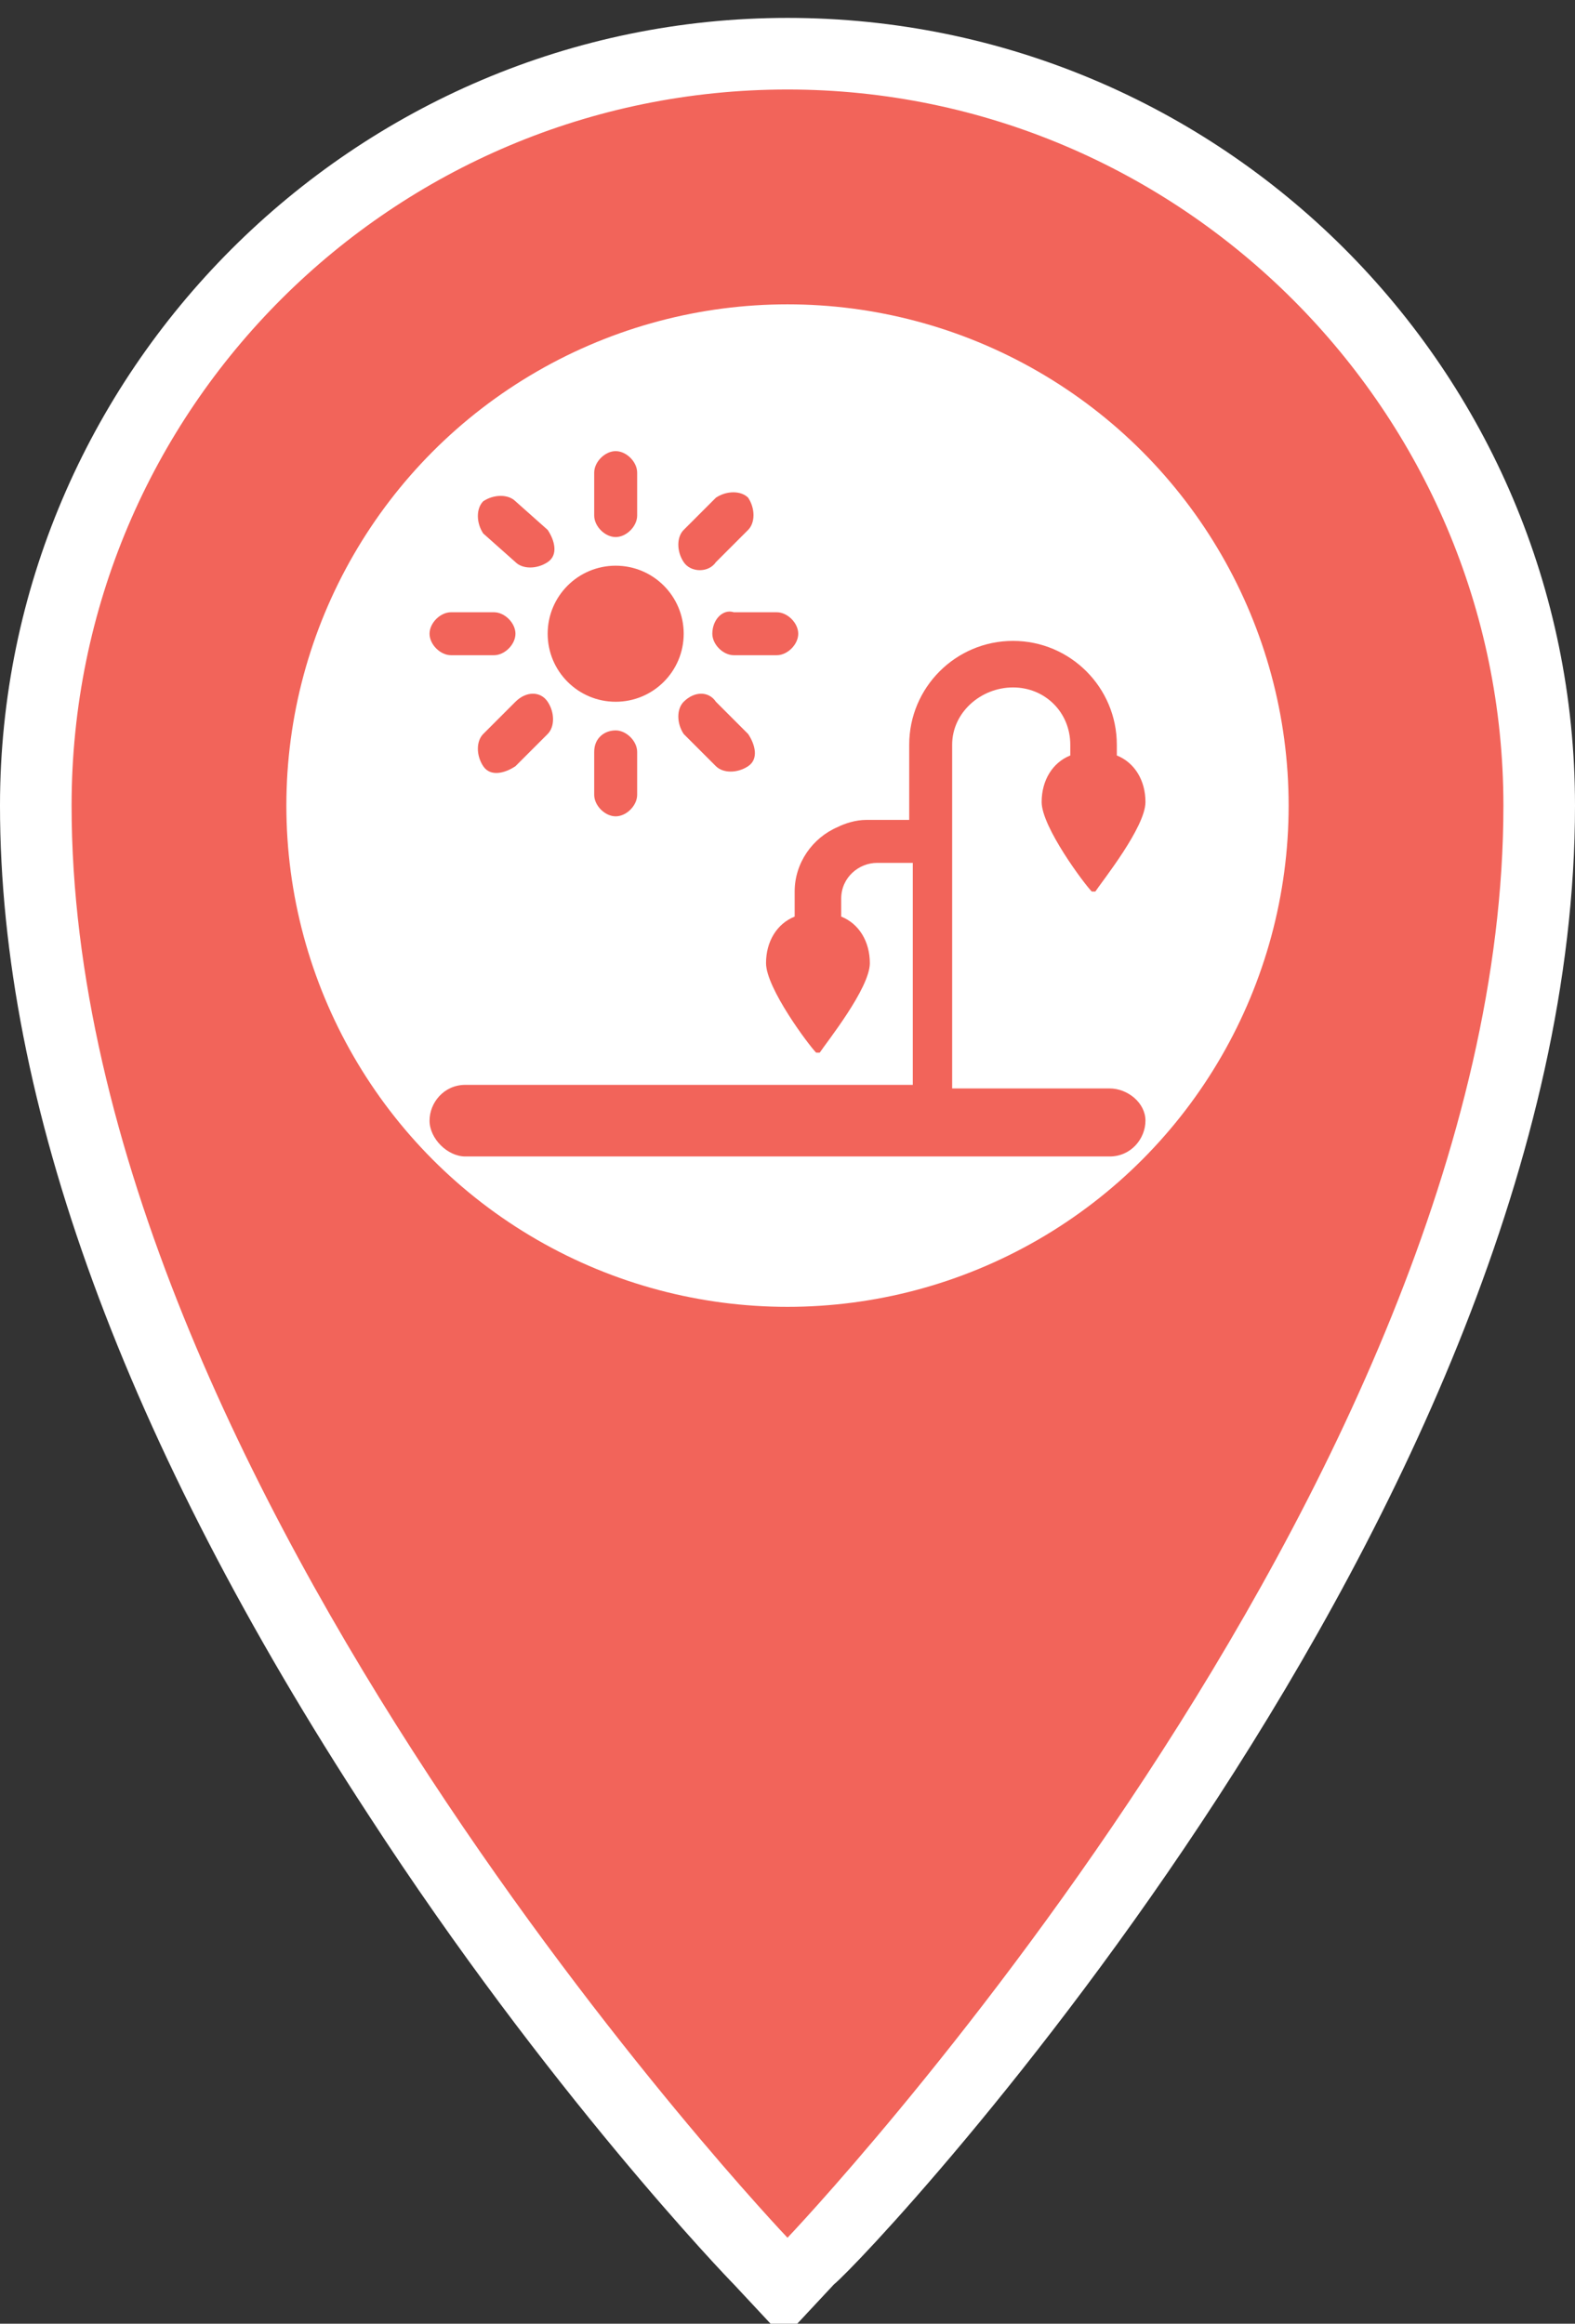 <?xml version="1.0" encoding="utf-8"?>
<!-- Generator: Adobe Illustrator 25.4.1, SVG Export Plug-In . SVG Version: 6.00 Build 0)  -->
<svg version="1.1" id="Layer_1" xmlns="http://www.w3.org/2000/svg" xmlns:xlink="http://www.w3.org/1999/xlink" x="0px" y="0px"
	 viewBox="0 0 44 64.9" style="enable-background:new 0 0 44 64.9;" xml:space="preserve">
<rect x="0" y="0" width="44" height="64.9" fill="#333333" stroke="none"/>
<style type="text/css">
	.st0{fill:#F2645A;}
	.st1{fill:#FFFFFF;}
</style>
<g>
	<g>
		<path class="st0" d="M21.3,63.1c-0.1-0.1-5.1-5.4-10.1-13C4.4,39.9,1,30.5,1,22.5c0-11.6,9.4-21,21-21c11.6,0,21,9.4,21,21
			c0,8.1-3.4,17.4-10.2,27.7c-5,7.6-10.1,12.9-10.1,13L22,63.9L21.3,63.1z"/>
		<path class="st1" d="M22,2.5c11,0,20,9,20,20c0,19-20,40-20,40s-20-21-20-40C2,11.4,11,2.5,22,2.5 M22,0.5c-12.1,0-22,9.9-22,22
			c0,8.3,3.5,17.8,10.3,28.2c5,7.7,10,12.9,10.2,13.1l1.4,1.5l1.4-1.5C24.3,63,44,42.1,44,22.5C44,10.3,34.1,0.5,22,0.5L22,0.5z"/>
	</g>
	<circle class="st1" cx="22" cy="22.5" r="14"/>
	<g>
		<path class="st0" d="M31,30.4h-4.4v-9.6c0-0.9,0.8-1.6,1.7-1.6c0.9,0,1.6,0.7,1.6,1.6c0,0,0,0,0,0h0v0.3c-0.5,0.2-0.8,0.7-0.8,1.3
			c0,0.7,1.2,2.3,1.4,2.5c0,0,0.1,0,0.1,0c0.2-0.3,1.4-1.8,1.4-2.5c0-0.6-0.3-1.1-0.8-1.3v-0.3h0c0,0,0,0,0,0c0-1.6-1.3-2.9-2.9-2.9
			s-2.9,1.3-2.9,2.9v2.1h-1c-0.1,0-0.1,0-0.2,0c-0.3,0-0.6,0.1-0.8,0.2c-0.7,0.3-1.2,1-1.2,1.8c0,0.1,0,0.1,0,0.2v0.5
			c-0.5,0.2-0.8,0.7-0.8,1.3c0,0.7,1.2,2.3,1.4,2.5c0,0,0.1,0,0.1,0c0.2-0.3,1.4-1.8,1.4-2.5c0-0.6-0.3-1.1-0.8-1.3v-0.5
			c0-0.6,0.5-1,1-1h1v6.2H13c-0.6,0-1,0.5-1,1s0.5,1,1,1H31c0.6,0,1-0.5,1-1S31.5,30.4,31,30.4z"/>
		<path class="st0" d="M17.2,15c0.3,0,0.6-0.3,0.6-0.6v-1.2c0-0.3-0.3-0.6-0.6-0.6c-0.3,0-0.6,0.3-0.6,0.6v1.2
			C16.6,14.7,16.9,15,17.2,15z"/>
		<path class="st0" d="M16.6,21v1.2c0,0.3,0.3,0.6,0.6,0.6c0.3,0,0.6-0.3,0.6-0.6V21c0-0.3-0.3-0.6-0.6-0.6
			C16.9,20.4,16.6,20.6,16.6,21z"/>
		<path class="st0" d="M20,15.7l0.9-0.9c0.2-0.2,0.2-0.6,0-0.9c-0.2-0.2-0.6-0.2-0.9,0l-0.9,0.9c-0.2,0.2-0.2,0.6,0,0.9
			S19.8,16,20,15.7z"/>
		<path class="st0" d="M14.4,19.6l-0.9,0.9c-0.2,0.2-0.2,0.6,0,0.9s0.6,0.2,0.9,0l0.9-0.9c0.2-0.2,0.2-0.6,0-0.9
			S14.7,19.3,14.4,19.6z"/>
		<path class="st0" d="M19.9,17.7c0,0.3,0.3,0.6,0.6,0.6h1.2c0.3,0,0.6-0.3,0.6-0.6c0-0.3-0.3-0.6-0.6-0.6h-1.2
			C20.2,17,19.9,17.3,19.9,17.7z"/>
		<path class="st0" d="M12.6,18.3h1.2c0.3,0,0.6-0.3,0.6-0.6c0-0.3-0.3-0.6-0.6-0.6h-1.2c-0.3,0-0.6,0.3-0.6,0.6
			C12,18,12.3,18.3,12.6,18.3z"/>
		<path class="st0" d="M19.1,19.6c-0.2,0.2-0.2,0.6,0,0.9l0.9,0.9c0.2,0.2,0.6,0.2,0.9,0s0.2-0.6,0-0.9L20,19.6
			C19.8,19.3,19.4,19.3,19.1,19.6z"/>
		<path class="st0" d="M14.4,15.7c0.2,0.2,0.6,0.2,0.9,0s0.2-0.6,0-0.9L14.4,14c-0.2-0.2-0.6-0.2-0.9,0c-0.2,0.2-0.2,0.6,0,0.9
			L14.4,15.7z"/>
		<circle class="st0" cx="17.2" cy="17.7" r="1.9"/>
	</g>
</g>
</svg>

